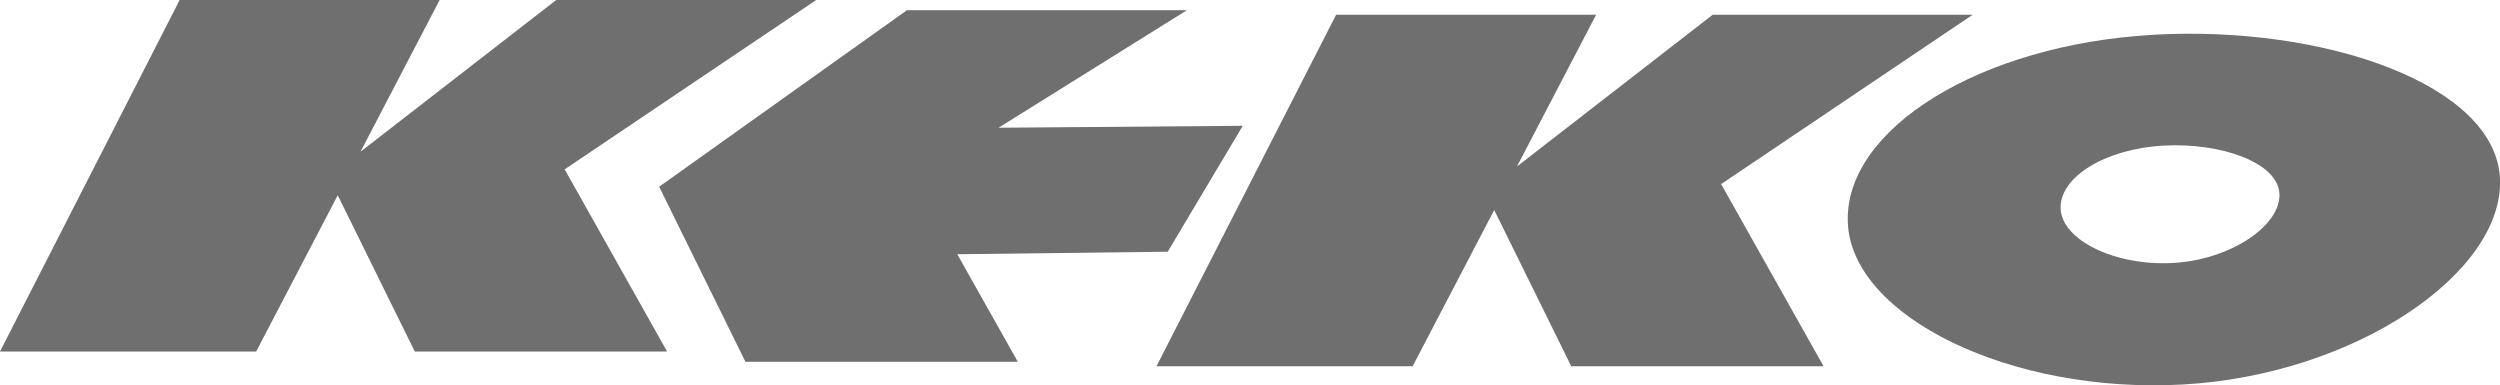 <?xml version="1.0" encoding="UTF-8"?>
<svg id="Capa_2" data-name="Capa 2" xmlns="http://www.w3.org/2000/svg" viewBox="0 0 286.54 44.16">
  <defs>
    <style>
      .cls-1 {
        fill: #706f6f;
        fill-rule: evenodd;
      }
    </style>
  </defs>
  <g id="Capa_1-2" data-name="Capa 1">
    <g>
      <polygon class="cls-1" points="103.95 1.17 136.04 1.17 114.45 14.64 142.44 14.42 133.84 28.85 109.72 29.14 116.66 41.47 85.44 41.47 75.55 21.4 103.95 1.17 103.95 1.17"/>
      <path class="cls-1" d="M246.82,3.98c19.74-1.1,39.27,5.76,39.72,16.52.45,10.76-16.61,22.47-36.35,23.57-19.74,1.1-37.96-7.79-38.4-18.55-.45-10.76,15.29-20.44,35.03-21.53h0ZM247.94,16.69c6.62-.37,13.17,1.94,13.32,5.54.15,3.62-5.57,7.54-12.2,7.91-6.62.37-12.73-2.61-12.88-6.22-.15-3.62,5.13-6.86,11.76-7.23h0Z"/>
      <polygon class="cls-1" points="153.14 1.69 182.94 1.69 173.87 19.08 196.3 1.69 226.1 1.69 197.27 21.1 209.01 41.98 180.09 41.98 171.26 24.07 161.91 41.98 132.55 41.98 153.14 1.69 153.14 1.69"/>
      <polygon class="cls-1" points="20.59 0 50.39 0 41.32 17.39 63.75 0 93.55 0 64.72 19.41 76.46 40.29 47.54 40.29 38.71 22.38 29.36 40.29 0 40.29 20.59 0 20.59 0"/>
    </g>
  </g>
</svg>